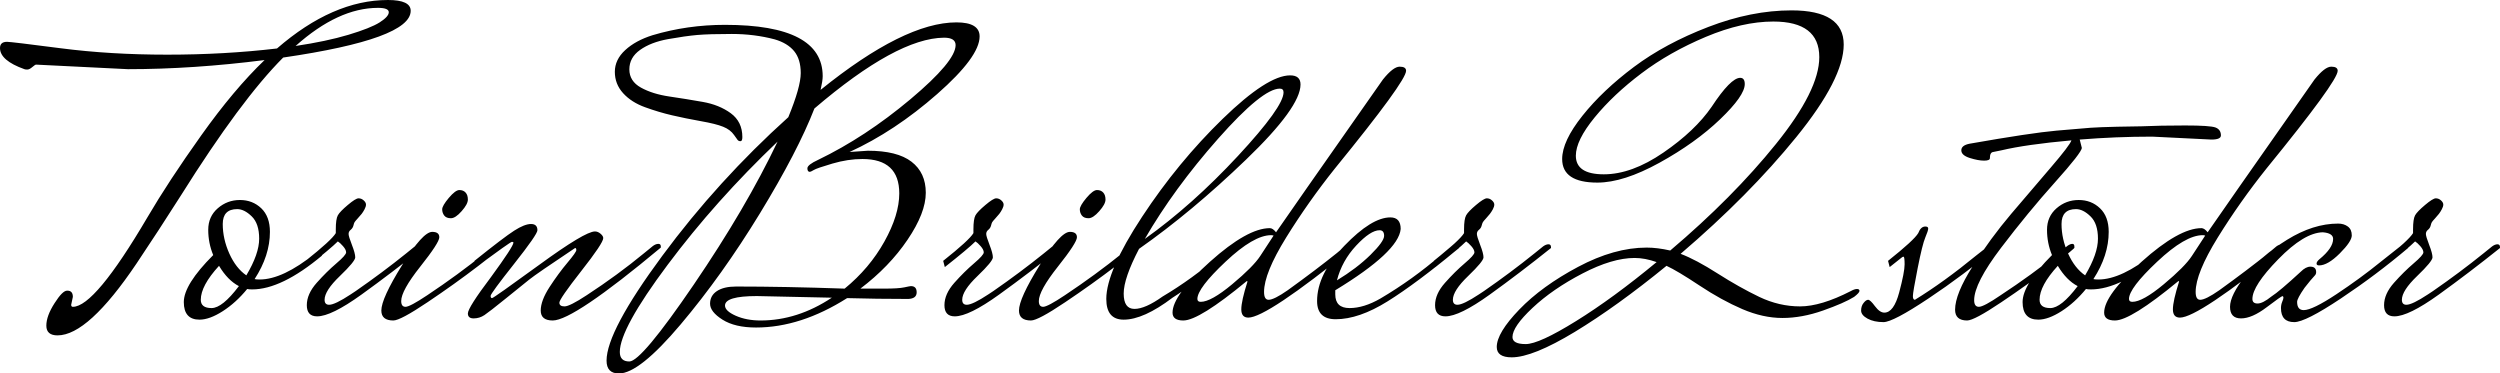 <svg version="1.1" xmlns="http://www.w3.org/2000/svg" xmlns:xlink="http://www.w3.org/1999/xlink" width="537.38" height="80.28"><defs></defs><g transform="translate(-273.722,52.96)"><rect fill="rgb(255,255,255)" stroke="none" x="0" y="0" width="537.38" height="80.28" fill-opacity="0" transform="translate(273.722,-52.96)"></rect><g transform="translate(269.202,40.5) rotate(0,0,0) translate(-269.202,-40.5) matrix(1,0,0,1,269.202,40.5)"><path fill="rgb(0,0,0)" fill-opacity="1" d="M32.02-78.59L32.02-78.59L12.26-79.57Q12.08-79.57 11.46-79.04Q10.84-78.51 10.39-78.51Q9.95-78.51 9.77-78.59L9.77-78.59Q4.52-80.46 4.52-83.13L4.52-83.13Q4.52-84.47 6.03-84.47L6.03-84.47Q6.92-84.47 17.55-83.09Q28.19-81.71 40.47-81.71Q52.75-81.71 64.06-83.04L64.06-83.04Q76.07-93.46 87.91-93.46L87.91-93.46Q92.80-93.46 92.80-91.14L92.80-91.14Q92.80-85.09 65.39-81.09L65.39-81.09Q56.31-72.01 43.41-51.45L43.41-51.45Q38.60-43.88 33.89-36.85L33.89-36.85Q23.47-21.37 16.89-21.37L16.89-21.37Q14.48-21.37 14.48-23.46Q14.48-25.55 16.26-28.31L16.26-28.31Q17.96-30.98 18.93-30.98L18.93-30.98Q19.02-30.98 19.02-30.98L19.02-30.98Q20.18-30.98 20.18-29.64L20.18-29.64L19.82-27.95Q19.82-27.51 20.18-27.51L20.18-27.51Q24.90-27.51 36.20-46.73L36.20-46.73Q40.74-54.48 47.77-64.35Q54.80-74.23 61.39-80.55L61.39-80.55Q45.99-78.59 32.02-78.59ZM85.77-91.77L85.77-91.77Q77.23-91.77 68.06-83.58L68.06-83.58Q74.65-84.56 79.41-85.98Q84.17-87.41 86.13-88.65Q88.09-89.90 88.09-90.83Q88.09-91.77 85.77-91.77ZM60.32-33.38L60.32-33.38Q65.30-33.38 72.25-38.99L72.25-38.99L73.76-38.54Q65.04-31.25 58.72-31.25L58.72-31.25Q58.01-31.25 57.65-31.34L57.65-31.34Q55.25-28.40 52.40-26.57Q49.55-24.75 47.41-24.75L47.41-24.75Q44.03-24.75 44.03-28.53Q44.03-32.31 50.35-38.63L50.35-38.63Q49.28-41.21 49.28-44.06Q49.28-46.91 51.33-48.69Q53.38-50.47 56.09-50.47Q58.81-50.47 60.68-48.69Q62.54-46.91 62.54-43.62L62.54-43.62Q62.54-38.54 59.25-33.47L59.25-33.47Q59.61-33.38 60.32-33.38ZM57.47-34.27L57.47-34.27Q60.23-38.90 60.23-42.15Q60.23-45.40 58.63-46.95Q57.03-48.51 55.51-48.51L55.51-48.51Q52.40-48.51 52.40-45.31Q52.40-42.10 53.82-38.94Q55.25-35.79 57.47-34.27ZM47.68-29.02L47.68-29.02Q47.68-27.24 50.00-27.24Q52.31-27.24 55.87-31.96L55.87-31.96Q53.47-33.20 51.60-36.32L51.60-36.32Q47.68-32.05 47.68-29.02ZM91.83-38.99L93.69-40.50Q94.32-40.95 94.85-40.95Q95.39-40.95 95.39-40.32L95.39-40.32L95.39-40.15Q88.71-34.81 82.21-30.13Q75.72-25.46 72.69-25.46L72.69-25.46Q70.47-25.46 70.47-27.86Q70.47-30.27 72.60-32.67Q74.74-35.07 76.83-36.85Q78.92-38.63 78.92-39.21Q78.92-39.79 78.25-40.55Q77.59-41.30 77.14-41.57L77.14-41.57Q75.63-40.06 70.55-36.05L70.55-36.05L70.20-37.39Q75.81-41.84 76.70-43.35L76.70-43.35L76.70-44.15Q76.70-46.38 77.14-47.18Q77.59-47.98 79.28-49.40Q80.97-50.83 81.59-50.83Q82.21-50.83 82.70-50.38Q83.19-49.94 83.19-49.49Q83.19-49.05 82.88-48.47Q82.57-47.89 82.26-47.49Q81.95-47.09 81.41-46.51Q80.88-45.93 80.74-45.71Q80.61-45.49 80.48-44.95Q80.34-44.42 79.90-44.06Q79.45-43.71 79.45-43.17Q79.45-42.64 80.17-40.81Q80.88-38.99 80.88-38.14Q80.88-37.30 77.59-34.14Q74.29-30.98 74.29-29.02L74.29-29.02Q74.29-27.95 75.27-27.95L75.27-27.95Q76.52-27.95 79.90-30.18L79.90-30.18L80.97-30.89Q86.75-34.90 91.83-38.99L91.83-38.99ZM103.26-52.61Q104.11-52.61 104.60-52.07Q105.09-51.54 105.09-50.56Q105.09-49.58 103.75-48.07Q102.42-46.55 101.44-46.55Q100.46-46.55 100.01-47.13Q99.57-47.71 99.57-48.47Q99.57-49.22 100.99-50.92Q102.42-52.61 103.26-52.61ZM108.65-38.99L110.60-40.59Q111.32-41.04 111.72-41.04Q112.12-41.04 112.12-40.50L112.12-40.50L112.12-40.24Q112.47-40.24 107.36-36.32Q102.24-32.40 96.41-28.49Q90.58-24.57 89.07-24.57L89.07-24.57Q86.49-24.57 86.49-26.71L86.49-26.71Q86.49-29.29 90.94-36.45Q95.39-43.62 97.43-43.62L97.43-43.62Q98.95-43.62 98.95-42.46Q98.95-41.30 94.85-36.14Q90.76-30.98 90.76-28.75L90.76-28.75Q90.76-27.51 91.69-27.51Q92.63-27.51 96.36-30.00L96.36-30.00Q103.04-34.45 108.65-38.99L108.65-38.99ZM146.56-40.50L146.56-40.24Q127.78-24.57 123.33-24.57L123.33-24.57Q120.75-24.57 120.75-26.71Q120.75-28.84 122.66-31.78Q124.58-34.72 126.49-36.99Q128.40-39.26 128.40-39.70Q128.40-40.15 128.14-40.15L128.14-40.15Q119.86-34.63 118.30-33.38Q116.75-32.14 113.23-29.29Q109.71-26.44 108.65-25.73Q107.58-25.02 106.33-25.02L106.33-25.02Q105.09-25.02 105.09-26.08L105.09-26.08Q105.09-27.33 110.07-33.92L110.07-33.92Q114.88-40.50 114.88-41.30L114.88-41.30Q114.88-41.48 114.56-41.48Q114.25-41.48 106.87-36.05L106.87-36.05L106.51-37.39Q112.83-42.46 115.05-43.88Q117.28-45.31 118.66-45.31Q120.04-45.31 120.04-43.97L120.04-43.97Q120.04-43.08 115.01-36.72Q109.98-30.36 109.98-29.87Q109.98-29.38 110.29-29.38Q110.60-29.38 120.44-36.54Q130.27-43.71 132.41-43.71L132.41-43.71Q133.03-43.71 133.61-43.22Q134.19-42.73 134.19-42.28L134.19-42.28Q134.19-41.21 129.47-35.21Q124.76-29.20 124.76-28.40Q124.76-27.60 125.87-27.60Q126.98-27.60 130.63-30.00L130.63-30.00Q137.30-34.36 142.91-38.99L142.91-38.99L144.87-40.59Q145.49-41.04 146.03-41.04Q146.56-41.04 146.56-40.50L146.56-40.50ZM187.14-60.79L187.14-60.79Q187.14-60.79 191.06-61.06L191.06-61.06Q197.38-61.06 200.45-58.70Q203.52-56.34 203.52-52.03Q203.52-47.71 199.60-41.93Q195.69-36.14 189.46-31.42L189.46-31.42L194.53-31.42Q197.65-31.42 198.89-31.69Q200.14-31.96 200.32-31.96L200.32-31.96Q201.56-31.96 201.56-30.62Q201.56-29.29 199.78-29.20L199.78-29.20Q192.93-29.20 186.61-29.38L186.61-29.38Q176.64-23.06 167.03-23.06L167.03-23.06Q162.49-23.06 159.82-24.75Q157.15-26.44 157.15-28.18Q157.15-29.91 158.62-30.89Q160.09-31.87 162.76-31.87L162.76-31.87Q173.17-31.87 186.08-31.42L186.08-31.42Q191.42-35.79 194.62-41.53Q197.82-47.27 197.82-51.89L197.82-51.89Q197.82-59.28 189.90-59.28L189.90-59.28Q186.79-59.28 183.45-58.30Q180.11-57.32 179.45-56.92Q178.78-56.52 178.60-56.52L178.60-56.52Q178.07-56.52 178.07-57.28Q178.07-58.04 180.38-59.10L180.38-59.10Q190.53-64.00 200.23-72.14Q209.93-80.29 209.93-83.76L209.93-83.76Q209.93-85.36 207.44-85.36L207.44-85.36Q197.29-85.27 179.58-70.14L179.58-70.14Q176.02-60.97 167.88-47.62Q159.73-34.27 150.83-23.73Q141.93-13.18 137.57-13.18L137.57-13.18Q134.90-13.18 134.90-15.94L134.90-15.94Q134.90-22.26 146.87-38.46Q158.84-54.65 173.97-68.27L173.97-68.27Q176.64-74.77 176.64-77.75Q176.64-80.73 175.22-82.47Q173.79-84.20 171.04-85.00L171.04-85.00Q166.67-86.16 161.82-86.16Q156.97-86.16 154.39-85.94Q151.81-85.71 148.12-85.05Q144.42-84.38 142.11-82.73Q139.80-81.09 139.80-78.55Q139.80-76.01 142.29-74.63Q144.78-73.25 148.38-72.72Q151.99-72.19 155.55-71.56Q159.11-70.94 161.60-69.12Q164.09-67.29 164.09-64.00L164.09-64.00Q164.09-63.11 163.69-63.11Q163.29-63.11 163.07-63.38Q162.85-63.64 162.31-64.44L162.31-64.44Q161.51-65.60 159.95-66.22Q158.40-66.85 155.15-67.42Q151.90-68.00 149.01-68.67Q146.12-69.34 143.18-70.41Q140.24-71.47 138.46-73.43Q136.68-75.39 136.68-78.02Q136.68-80.64 138.91-82.69Q141.13-84.74 144.78-85.89L144.78-85.89Q152.26-88.12 160.36-88.12L160.36-88.12Q181.36-88.12 181.36-77.08L181.36-77.08Q181.36-76.10 180.91-74.14L180.91-74.14Q198.89-88.65 210.11-88.65L210.11-88.65Q215.09-88.65 215.09-85.63L215.09-85.63Q215.09-81.26 205.97-73.25Q196.85-65.24 187.14-60.79ZM139.80-15.76L139.80-15.76Q142.38-15.76 153.64-32.27Q164.89-48.78 171.66-63.02L171.66-63.02Q158.31-50.29 148.03-36.54Q137.75-22.79 137.75-17.81L137.75-17.81Q137.75-15.76 139.80-15.76ZM183.32-29.47L183.32-29.47L167.21-29.82Q160.36-29.82 160.36-27.78L160.36-27.78Q160.36-26.62 162.67-25.59Q164.98-24.57 168.01-24.57L168.01-24.57Q175.93-24.57 183.32-29.47ZM228.89-38.99L230.75-40.50Q231.38-40.95 231.91-40.95Q232.45-40.95 232.45-40.32L232.45-40.32L232.45-40.15Q225.77-34.81 219.27-30.13Q212.78-25.46 209.75-25.46L209.75-25.46Q207.53-25.46 207.53-27.86Q207.53-30.27 209.66-32.67Q211.80-35.07 213.89-36.85Q215.98-38.63 215.98-39.21Q215.98-39.79 215.31-40.55Q214.65-41.30 214.20-41.57L214.20-41.57Q212.69-40.06 207.61-36.05L207.61-36.05L207.26-37.39Q212.87-41.84 213.76-43.35L213.76-43.35L213.76-44.15Q213.76-46.38 214.20-47.18Q214.65-47.98 216.34-49.40Q218.03-50.83 218.65-50.83Q219.27-50.83 219.76-50.38Q220.25-49.94 220.25-49.49Q220.25-49.05 219.94-48.47Q219.63-47.89 219.32-47.49Q219.01-47.09 218.47-46.51Q217.94-45.93 217.80-45.71Q217.67-45.49 217.54-44.95Q217.40-44.42 216.96-44.06Q216.51-43.71 216.51-43.17Q216.51-42.64 217.23-40.81Q217.94-38.99 217.94-38.14Q217.94-37.30 214.65-34.14Q211.35-30.98 211.35-29.02L211.35-29.02Q211.35-27.95 212.33-27.95L212.33-27.95Q213.58-27.95 216.96-30.18L216.96-30.18L218.03-30.89Q223.81-34.90 228.89-38.99L228.89-38.99ZM240.32-52.61Q241.17-52.61 241.66-52.07Q242.15-51.54 242.15-50.56Q242.15-49.58 240.81-48.07Q239.48-46.55 238.50-46.55Q237.52-46.55 237.07-47.13Q236.63-47.71 236.63-48.47Q236.63-49.22 238.05-50.92Q239.48-52.61 240.32-52.61ZM245.71-38.99L247.66-40.59Q248.38-41.04 248.78-41.04Q249.18-41.04 249.18-40.50L249.18-40.50L249.18-40.24Q249.53-40.24 244.42-36.32Q239.30-32.40 233.47-28.49Q227.64-24.57 226.13-24.57L226.13-24.57Q223.55-24.57 223.55-26.71L223.55-26.71Q223.55-29.29 228.00-36.45Q232.45-43.62 234.49-43.62L234.49-43.62Q236.01-43.62 236.01-42.46Q236.01-41.30 231.91-36.14Q227.82-30.98 227.82-28.75L227.82-28.75Q227.82-27.51 228.75-27.51Q229.69-27.51 233.42-30.00L233.42-30.00Q240.10-34.45 245.71-38.99L245.71-38.99ZM266.71-38.63L268.94-40.50Q269.56-40.95 270.09-40.95Q270.63-40.95 270.63-40.32L270.63-40.32L270.63-40.15Q261.37-32.49 256.56-29.47L256.56-29.47Q250.33-24.75 246.06-24.75L246.06-24.75Q242.32-24.75 242.32-29.20L242.32-29.20Q242.32-35.16 250.02-46.87Q257.72-58.57 267.33-67.91Q276.95-77.26 281.84-77.26L281.84-77.26Q284.07-77.26 284.07-75.30L284.07-75.30Q284.07-70.41 272.36-59.15Q260.66-47.89 249.36-39.97L249.36-39.97Q246.06-33.65 246.06-30.36Q246.06-27.06 248.38-27.06Q250.69-27.06 254.43-29.73L254.43-29.73Q260.75-33.47 266.71-38.63L266.71-38.63ZM279.62-74.41L279.62-74.41Q275.88-74.41 266.35-63.64Q256.83-52.87 250.60-42.10L250.60-42.10Q260.84-49.40 270.63-59.95Q280.42-70.50 280.42-73.61L280.42-73.61Q280.42-74.41 279.62-74.41ZM275.43-38.46L275.43-38.46L278.28-42.82Q278.01-42.91 277.75-42.91L277.75-42.91Q274.01-42.91 267.96-37.21Q261.90-31.51 261.90-29.20L261.90-29.20Q261.90-28.58 262.62-28.58L262.62-28.58Q264.84-28.58 269.38-32.36Q273.92-36.14 275.43-38.46ZM295.28-40.32L295.28-40.15Q276.77-25.19 272.85-25.19L272.85-25.19Q271.34-25.19 271.34-26.97Q271.34-28.75 272.67-32.94L272.67-32.94Q272.67-33.03 272.50-33.03L272.50-33.03Q262.26-24.57 258.88-24.57L258.88-24.57Q256.56-24.57 256.56-26.26L256.56-26.26Q256.56-30.00 264.62-37.21Q272.67-44.42 277.48-44.42L277.48-44.42Q278.10-44.42 278.81-43.53L278.81-43.53Q280.86-46.55 301.78-76.37L301.78-76.37Q304.00-79.13 305.38-79.13Q306.76-79.13 306.76-78.24L306.76-78.24Q306.76-76.01 291.45-57.23L291.45-57.23Q285.76-50.11 280.99-42.42Q276.23-34.72 276.23-30.71L276.23-30.71Q276.23-29.02 277.21-29.02L277.21-29.02Q278.37-29.02 281.31-31.07L281.31-31.07Q287.36-35.43 291.90-39.08L291.90-39.08L293.59-40.50Q294.21-40.95 294.75-40.95Q295.28-40.95 295.28-40.32L295.28-40.32ZM314.24-38.63L316.46-40.50Q317.08-40.95 317.62-40.95Q318.15-40.95 318.15-40.32L318.15-40.32L318.15-40.15Q308.90-32.49 302.76-28.67Q296.61-24.84 291.63-24.84L291.63-24.84Q287.63-24.84 287.63-28.75L287.63-28.75Q287.63-34.54 293.50-40.64Q299.37-46.73 303.38-46.73L303.38-46.73Q305.60-46.73 305.60-44.24L305.60-44.24Q305.16-39.35 291.54-31.07L291.54-31.07L291.54-30.18Q291.54-27.24 294.61-27.24Q297.68-27.24 301.24-29.29L301.24-29.29Q308.18-33.38 314.24-38.63L314.24-38.63ZM301.06-43.97L301.06-43.97Q299.11-43.97 296.04-40.68Q292.97-37.39 291.90-33.20L291.90-33.20Q296.17-35.79 299.11-38.68Q302.04-41.57 302.04-42.77Q302.04-43.97 301.06-43.97ZM334.35-38.99L336.22-40.50Q336.84-40.95 337.38-40.95Q337.91-40.95 337.91-40.32L337.91-40.32L337.91-40.15Q331.24-34.81 324.74-30.13Q318.24-25.46 315.22-25.46L315.22-25.46Q312.99-25.46 312.99-27.86Q312.99-30.27 315.13-32.67Q317.26-35.07 319.35-36.85Q321.45-38.63 321.45-39.21Q321.45-39.79 320.78-40.55Q320.11-41.30 319.67-41.57L319.67-41.57Q318.15-40.06 313.08-36.05L313.08-36.05L312.72-37.39Q318.33-41.84 319.22-43.35L319.22-43.35L319.22-44.15Q319.22-46.38 319.67-47.18Q320.11-47.98 321.80-49.40Q323.49-50.83 324.12-50.83Q324.74-50.83 325.23-50.38Q325.72-49.94 325.72-49.49Q325.72-49.05 325.41-48.47Q325.09-47.89 324.78-47.49Q324.47-47.09 323.94-46.51Q323.40-45.93 323.27-45.71Q323.14-45.49 323.00-44.95Q322.87-44.42 322.42-44.06Q321.98-43.71 321.98-43.17Q321.98-42.64 322.69-40.81Q323.40-38.99 323.40-38.14Q323.40-37.30 320.11-34.14Q316.82-30.98 316.82-29.02L316.82-29.02Q316.82-27.95 317.80-27.95L317.80-27.95Q319.04-27.95 322.42-30.18L322.42-30.18L323.49-30.89Q329.28-34.90 334.35-38.99L334.35-38.99ZM389.62-91.23L389.62-91.23Q400.83-91.23 400.83-83.89Q400.83-76.55 390.64-64.00Q380.45-51.45 365.77-38.90L365.77-38.90Q369.06-37.65 373.73-34.67Q378.41-31.69 382.68-29.64Q386.95-27.60 391.44-27.60Q395.94-27.60 402.35-30.89L402.35-30.89Q403.15-31.34 403.68-31.34Q404.22-31.34 404.22-30.93Q404.22-30.53 403.06-29.64L403.06-29.64Q400.92-28.31 396.38-26.71Q391.84-25.11 387.66-25.11Q383.48-25.11 379.03-27.02Q374.58-28.93 369.82-32.09Q365.06-35.25 362.74-36.32L362.74-36.32Q352.06-27.60 343.03-22.12Q333.99-16.65 329.46-16.65L329.46-16.65Q326.25-16.65 326.25-18.88L326.25-18.88Q326.25-21.90 331.10-26.93Q335.95-31.96 343.74-36.10Q351.53-40.24 358.47-40.24L358.47-40.24Q360.78-40.24 363.54-39.61L363.54-39.61Q376.98-51.00 386.28-62.53Q395.58-74.06 395.58-81.18L395.58-81.18Q395.58-88.83 385.70-88.83L385.70-88.83Q379.03-88.83 371.20-85.54Q363.36-82.24 357.36-77.70Q351.35-73.17 347.30-68.23Q343.25-63.29 343.25-59.99L343.25-59.99Q343.25-55.99 349.26-55.99Q355.27-55.99 362.07-60.66Q368.88-65.33 372.44-70.50L372.44-70.50Q376.54-76.73 378.58-76.73L378.58-76.73Q379.56-76.73 379.56-75.39L379.56-75.39Q379.56-72.90 374.27-67.83Q368.97-62.75 361.23-58.48Q353.49-54.21 347.88-54.21L347.88-54.21Q340.31-54.21 340.31-59.28L340.31-59.28Q340.31-63.11 344.67-68.58Q349.04-74.06 355.75-79.08Q362.47-84.11 371.73-87.67Q380.99-91.23 389.62-91.23ZM329.63-21.01L329.63-21.01Q329.63-19.50 332.48-19.50Q335.33-19.50 343.29-24.44Q351.26-29.38 360.61-37.12L360.61-37.12Q358.11-38.01 355.89-38.01L355.89-38.01Q351.08-38.01 344.67-34.67Q338.27-31.34 333.95-27.29Q329.63-23.24 329.63-21.01ZM429.31-38.54L431.81-40.50Q432.52-40.95 433.01-40.95Q433.50-40.95 433.50-40.32L433.50-40.32L433.50-40.15Q426.64-34.36 419.03-29.29Q411.42-24.22 409.38-24.22Q407.33-24.22 405.95-24.97Q404.57-25.73 404.57-26.71Q404.57-27.69 405.11-28.35Q405.64-29.02 406.08-29.02Q406.53-29.02 407.55-27.64Q408.58-26.26 409.56-26.26L409.56-26.26Q411.60-26.26 412.76-30.62Q413.92-34.98 413.92-36.63Q413.92-38.28 413.69-38.28Q413.47-38.28 413.29-38.10L413.29-38.10L410.71-36.05L410.36-37.39Q415.96-41.84 416.85-43.35L416.85-43.35Q417.39-44.77 418.37-44.77L418.37-44.77Q418.99-44.77 418.99-44.33Q418.99-43.88 418.37-42.42Q417.74-40.95 416.72-35.79Q415.70-30.62 415.70-29.82Q415.70-29.02 416.14-29.02L416.14-29.02Q422.37-32.85 429.31-38.54L429.31-38.54ZM479.87-63.46L479.87-63.46L467.14-64.09Q459.31-64.09 451.56-63.46L451.56-63.46L452.01-61.68Q452.01-60.71 446.22-54.25Q440.44-47.80 434.65-40.19Q428.87-32.58 428.87-28.93L428.87-28.93Q428.87-27.51 429.89-27.51Q430.92-27.51 434.56-30.00L434.56-30.00Q441.33-34.45 446.94-38.99L446.94-38.99L448.89-40.59Q449.52-41.04 449.96-41.04Q450.41-41.04 450.41-40.50L450.41-40.50L450.41-40.24Q450.76-40.24 445.64-36.32Q440.53-32.40 434.70-28.49Q428.87-24.57 427.36-24.57L427.36-24.57Q424.77-24.57 424.77-26.89L424.77-26.89Q424.77-30.27 428.56-36.23Q432.34-42.19 436.83-47.49Q441.33-52.78 445.38-57.50Q449.43-62.22 449.78-63.29L449.78-63.29Q439.99-62.40 434.74-61.15L434.74-61.15L432.96-60.79Q432.25-60.71 432.25-59.46L432.25-59.46Q432.25-58.93 431.00-58.93Q429.76-58.93 427.93-59.50Q426.11-60.08 426.11-61.15Q426.11-62.22 427.89-62.57L427.89-62.57Q441.06-64.89 446.58-65.38Q452.10-65.87 453.92-66.00Q455.75-66.13 459.62-66.22Q463.49-66.31 464.82-66.31L464.82-66.31Q468.83-66.49 474.21-66.49Q479.60-66.49 480.76-66.05Q481.91-65.60 481.91-64.35L481.91-64.35Q481.91-63.46 479.87-63.46ZM455.57-33.38L455.57-33.38Q460.55-33.38 467.49-38.99L467.49-38.99L469.01-38.54Q460.29-31.25 453.97-31.25L453.97-31.25Q453.25-31.25 452.90-31.34L452.90-31.34Q450.50-28.40 447.65-26.57Q444.80-24.75 442.66-24.75L442.66-24.75Q439.28-24.75 439.28-28.53Q439.28-32.31 445.60-38.63L445.60-38.63Q444.53-41.21 444.53-44.06Q444.53-46.91 446.58-48.69Q448.63-50.47 451.34-50.47Q454.06-50.47 455.92-48.69Q457.79-46.91 457.79-43.62L457.79-43.62Q457.79-38.54 454.50-33.47L454.50-33.47Q454.86-33.38 455.57-33.38ZM452.72-34.27L452.72-34.27Q455.48-38.90 455.48-42.15Q455.48-45.40 453.88-46.95Q452.28-48.51 450.76-48.51L450.76-48.51Q447.65-48.51 447.65-45.31Q447.65-42.10 449.07-38.94Q450.50-35.79 452.72-34.27ZM442.93-29.02L442.93-29.02Q442.93-27.24 445.24-27.24Q447.56-27.24 451.12-31.96L451.12-31.96Q448.72-33.20 446.85-36.32L446.85-36.32Q442.93-32.05 442.93-29.02ZM475.68-38.46L475.68-38.46L478.53-42.82Q478.26-42.91 478.00-42.91L478.00-42.91Q474.26-42.91 468.21-37.21Q462.15-31.51 462.15-29.20L462.15-29.20Q462.15-28.58 462.87-28.58L462.87-28.58Q465.09-28.58 469.63-32.36Q474.17-36.14 475.68-38.46ZM495.53-40.32L495.53-40.15Q477.02-25.19 473.10-25.19L473.10-25.19Q471.59-25.19 471.59-26.97Q471.59-28.75 472.92-32.94L472.92-32.94Q472.92-33.03 472.75-33.03L472.75-33.03Q462.51-24.57 459.13-24.57L459.13-24.57Q456.81-24.57 456.81-26.26L456.81-26.26Q456.81-30.00 464.87-37.21Q472.92-44.42 477.73-44.42L477.73-44.42Q478.35-44.42 479.06-43.53L479.06-43.53Q481.11-46.55 502.03-76.37L502.03-76.37Q504.25-79.13 505.63-79.13Q507.01-79.13 507.01-78.24L507.01-78.24Q507.01-76.01 491.70-57.23L491.70-57.23Q486.01-50.11 481.24-42.42Q476.48-34.72 476.48-30.71L476.48-30.71Q476.48-29.02 477.46-29.02L477.46-29.02Q478.62-29.02 481.56-31.07L481.56-31.07Q487.61-35.43 492.15-39.08L492.15-39.08L493.84-40.50Q494.46-40.95 495.00-40.95Q495.53-40.95 495.53-40.32L495.53-40.32ZM503.01-36.41L503.01-36.41Q502.47-36.41 502.47-36.81Q502.47-37.21 503.09-37.74L503.09-37.74Q506.03-40.15 506.03-42.10L506.03-42.10Q506.03-43.35 503.81-43.53L503.81-43.53Q499.80-43.44 494.24-37.74Q488.68-32.05 488.68-29.20L488.68-29.20Q488.68-28.22 489.79-28.22Q490.90-28.22 492.77-29.73L492.77-29.73Q494.46-30.80 499.09-35.07L499.09-35.07Q500.16-36.14 501.14-36.14L501.14-36.14Q502.38-36.14 502.38-34.98L502.38-34.98Q502.38-34.54 502.12-34.27Q501.85-34.01 501.14-33.16Q500.42-32.31 499.89-31.60L499.89-31.60Q498.29-29.29 498.29-28.58L498.29-28.58Q498.29-26.80 499.71-26.80L499.71-26.80Q501.58-26.80 506.74-30.22Q511.91-33.65 516.18-37.12L516.18-37.12L520.45-40.50Q521.07-40.95 521.61-40.95Q522.14-40.95 522.14-40.32L522.14-40.32L522.14-40.15Q515.29-34.36 507.68-29.29Q500.07-24.22 497.67-24.22L497.67-24.22Q494.82-24.22 494.82-27.24L494.82-27.24Q494.82-27.95 495.08-28.58Q495.35-29.20 495.35-29.47Q495.35-29.73 495.17-29.82L495.17-29.82Q494.91-29.82 491.75-27.42Q488.59-25.02 486.23-25.02Q483.87-25.02 483.87-27.51Q483.87-30.00 487.21-34.23Q490.55-38.46 496.15-41.93Q501.76-45.40 507.10-45.40L507.10-45.40Q508.35-45.40 509.19-44.77Q510.04-44.15 510.04-42.86Q510.04-41.57 507.46-38.99Q504.87-36.41 503.01-36.41ZM538.34-38.99L540.21-40.50Q540.83-40.95 541.36-40.95Q541.90-40.95 541.90-40.32L541.90-40.32L541.90-40.15Q535.22-34.81 528.73-30.13Q522.23-25.46 519.20-25.46L519.20-25.46Q516.98-25.46 516.98-27.86Q516.98-30.27 519.11-32.67Q521.25-35.07 523.34-36.85Q525.43-38.63 525.43-39.21Q525.43-39.79 524.77-40.55Q524.10-41.30 523.65-41.57L523.65-41.57Q522.14-40.06 517.07-36.05L517.07-36.05L516.71-37.39Q522.32-41.84 523.21-43.35L523.21-43.35L523.21-44.15Q523.21-46.38 523.65-47.18Q524.10-47.98 525.79-49.40Q527.48-50.83 528.10-50.83Q528.73-50.83 529.22-50.38Q529.71-49.94 529.71-49.49Q529.71-49.05 529.39-48.47Q529.08-47.89 528.77-47.49Q528.46-47.09 527.93-46.51Q527.39-45.93 527.26-45.71Q527.12-45.49 526.99-44.95Q526.86-44.42 526.41-44.06Q525.97-43.71 525.97-43.17Q525.97-42.64 526.68-40.81Q527.39-38.99 527.39-38.14Q527.39-37.30 524.10-34.14Q520.81-30.98 520.81-29.02L520.81-29.02Q520.81-27.95 521.78-27.95L521.78-27.95Q523.03-27.95 526.41-30.18L526.41-30.18L527.48-30.89Q533.27-34.90 538.34-38.99L538.34-38.99Z"></path></g></g></svg>